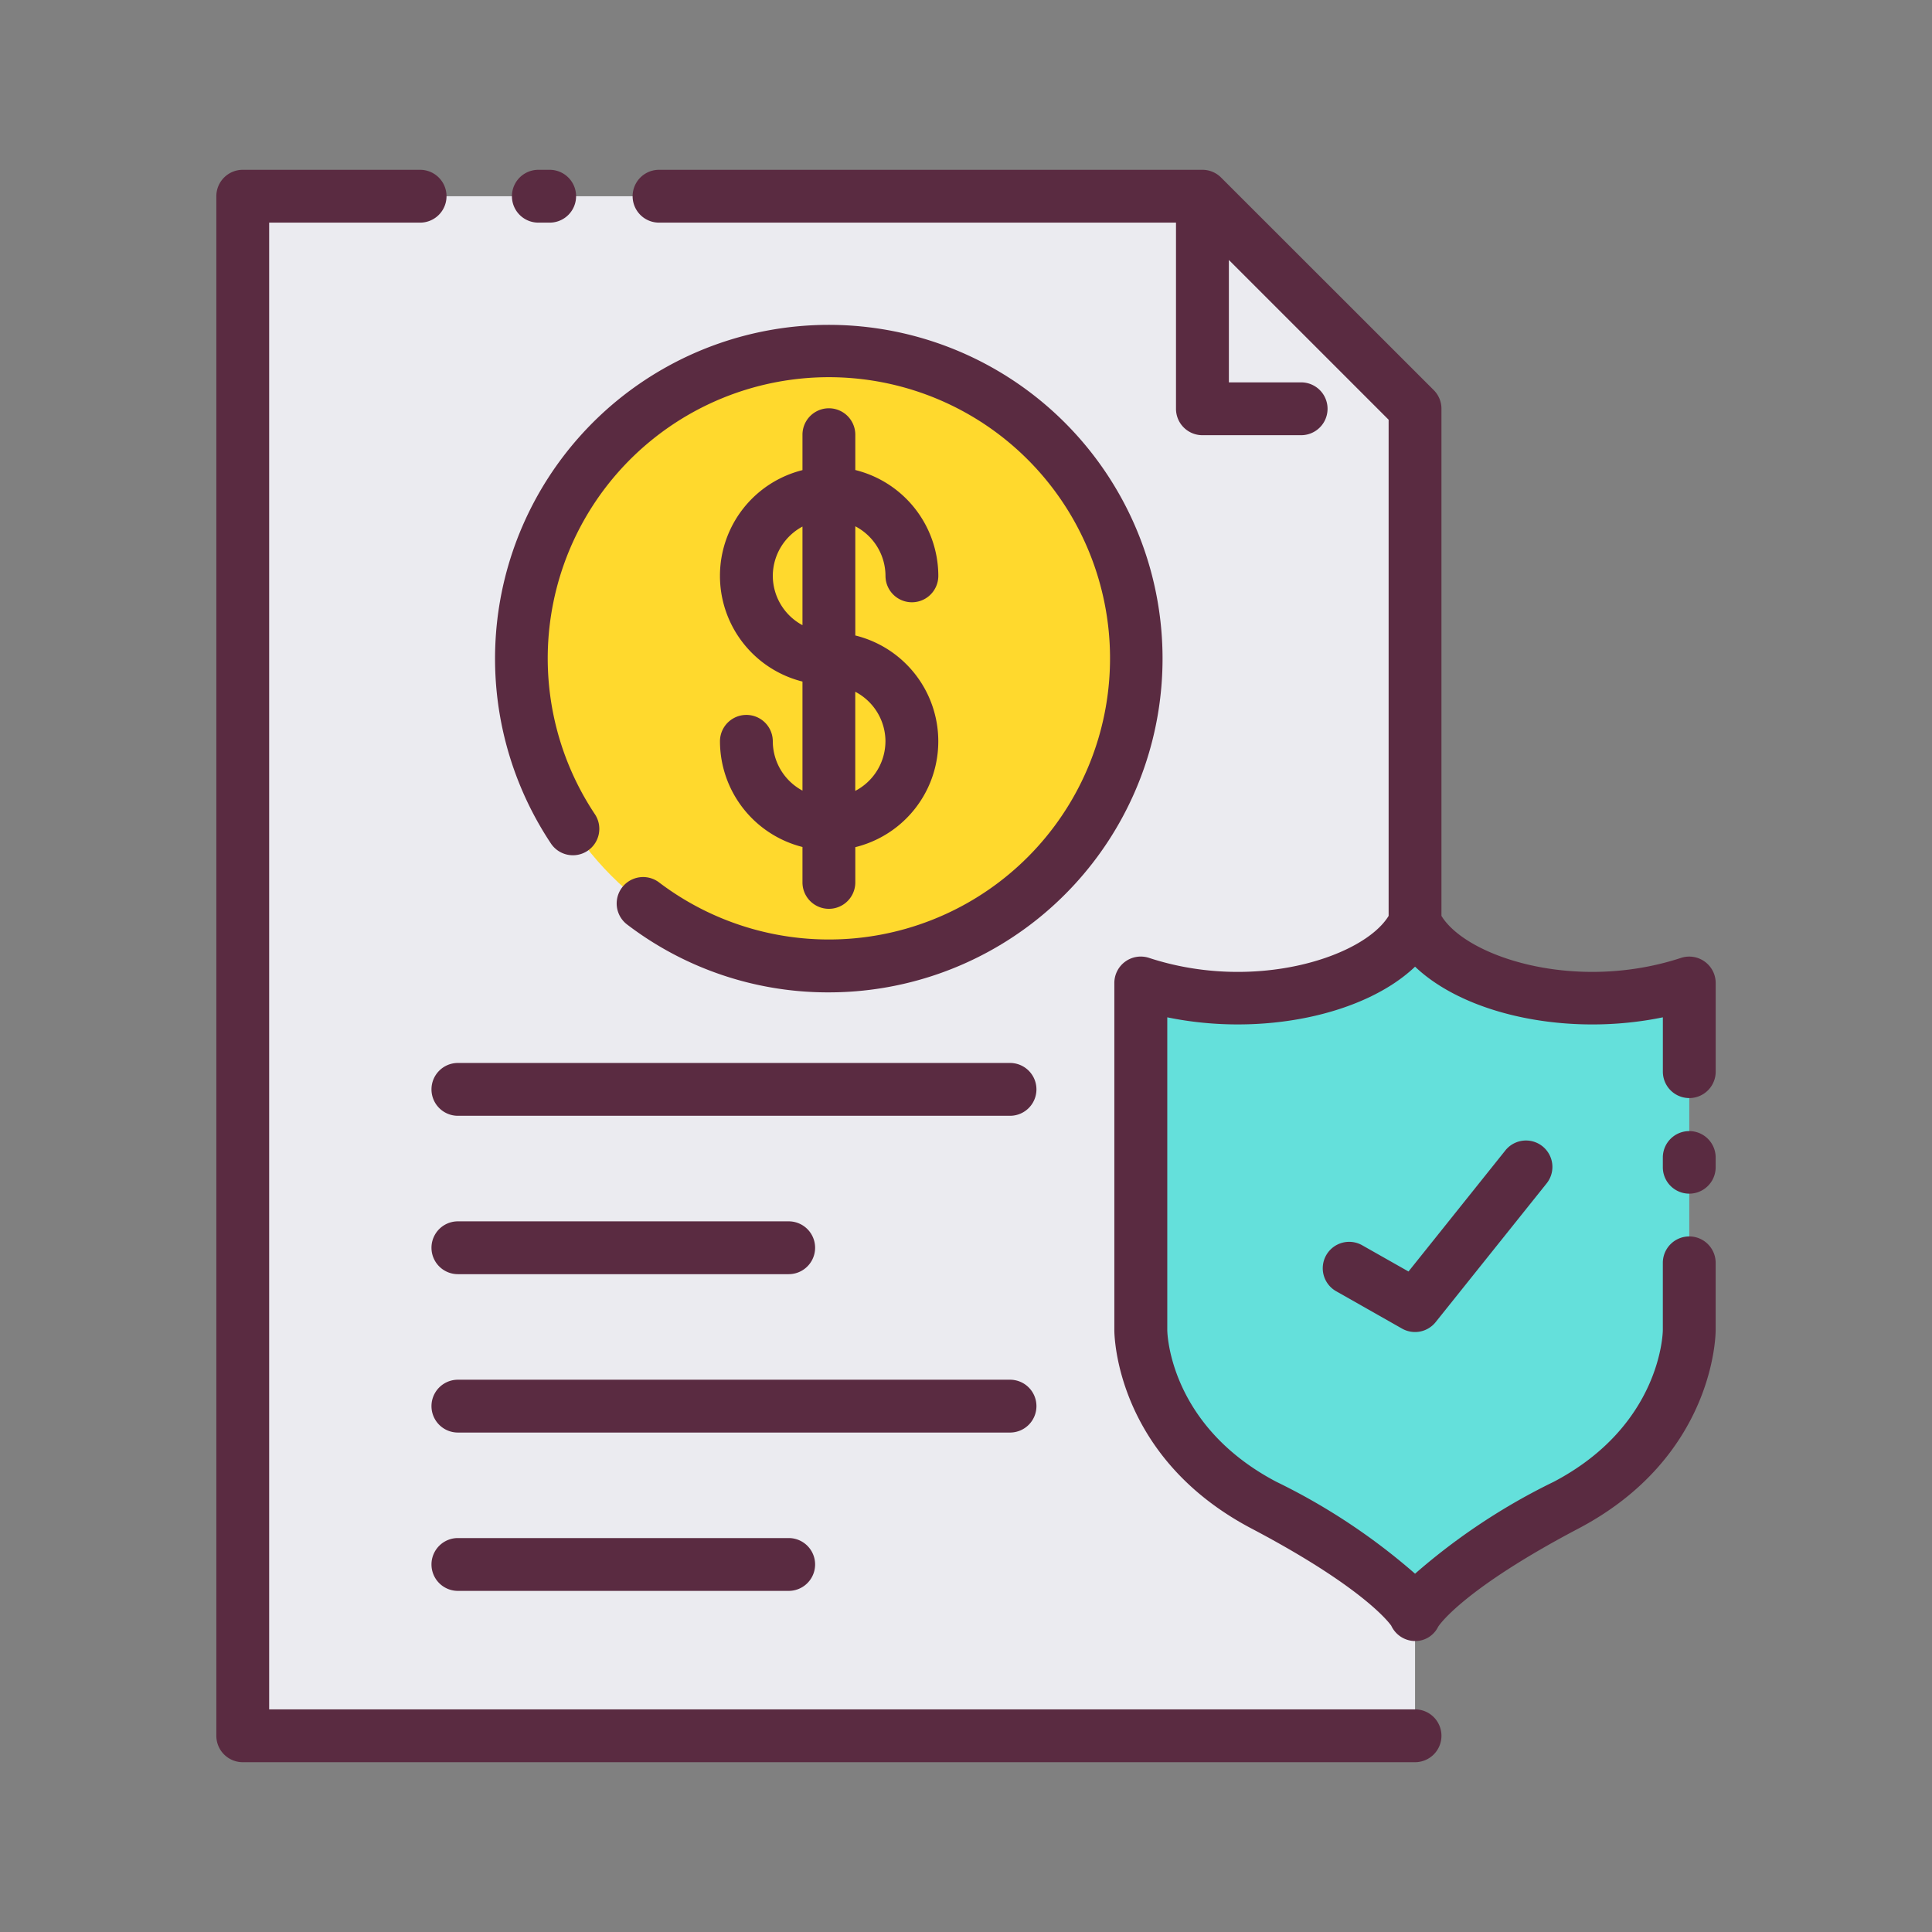 <svg id="Layer_1" height="512" viewBox="0 0 128 128" width="512" xmlns="http://www.w3.org/2000/svg" data-name="Layer 1"><rect x="0" y="0" width="128" height="128" fill="#808080" stroke="none"/><path d="m93.751 115h-77.666v-102h63.583l14.083 14.083z" fill="#ebebf0"/><path d="m93.751 27.083h-14.083v-14.083z" fill="#ebebf0"/><circle cx="54.918" cy="43.633" fill="#ffd92d" r="20.367"/><path d="m93.751 61.149c-1.851 3.964-10.451 6.507-18.166 3.977v23s0 7.3 8.15 11.592c8.747 4.608 10.016 7.219 10.016 7.219s1.27-2.611 10.017-7.219c8.15-4.293 8.15-11.592 8.15-11.592v-23c-7.718 2.53-16.312-.013-18.167-3.977z" fill="#64e0db"/><g fill="#5a2b41"><path d="m35.667 14.75h.75a1.75 1.75 0 0 0 0-3.5h-.75a1.75 1.75 0 0 0 0 3.5z"/><path d="m93.75 113.25h-75.917v-98.5h10a1.75 1.75 0 0 0 0-3.5h-11.75a1.75 1.75 0 0 0 -1.75 1.75v102a1.75 1.75 0 0 0 1.75 1.75h77.667a1.75 1.75 0 0 0 0-3.5z"/><path d="m38.927 56.369a1.751 1.751 0 0 0 .485-2.427 18.627 18.627 0 1 1 4.226 4.5 1.751 1.751 0 0 0 -2.123 2.784 21.921 21.921 0 0 0 13.4 4.521 22.112 22.112 0 1 0 -18.415-9.864 1.749 1.749 0 0 0 2.427.486z"/><path d="m51.2 49.115a1.75 1.75 0 0 0 -3.5 0 7.238 7.238 0 0 0 5.466 7v2.347a1.75 1.75 0 1 0 3.5 0v-2.335a7.221 7.221 0 0 0 0-14.025v-7.233a3.718 3.718 0 0 1 2 3.283 1.75 1.75 0 0 0 3.5 0 7.238 7.238 0 0 0 -5.5-7.012v-2.34a1.75 1.75 0 0 0 -3.5 0v2.347a7.22 7.22 0 0 0 0 14.008v7.225a3.719 3.719 0 0 1 -1.966-3.265zm7.463 0a3.718 3.718 0 0 1 -2 3.283v-6.567a3.719 3.719 0 0 1 2.001 3.284zm-7.463-10.963a3.719 3.719 0 0 1 1.966-3.266v6.533a3.721 3.721 0 0 1 -1.966-3.267z"/><path d="m28.587 72.174a1.75 1.75 0 0 0 1.75 1.75h36.58a1.75 1.75 0 0 0 0-3.5h-36.58a1.75 1.75 0 0 0 -1.75 1.75z"/><path d="m30.337 84.417h21.916a1.75 1.75 0 1 0 0-3.5h-21.916a1.75 1.75 0 0 0 0 3.5z"/><path d="m68.667 93.16a1.749 1.749 0 0 0 -1.75-1.75h-36.58a1.75 1.75 0 0 0 0 3.5h36.58a1.75 1.75 0 0 0 1.75-1.75z"/><path d="m30.337 101.9a1.75 1.75 0 0 0 0 3.5h21.916a1.75 1.75 0 0 0 0-3.5z"/><path d="m112.943 63.709a1.754 1.754 0 0 0 -1.571-.246c-6.994 2.293-14.21-.059-15.872-2.783v-33.6a1.75 1.75 0 0 0 -.513-1.237l-14.087-14.08a1.75 1.75 0 0 0 -1.237-.513h-36a1.75 1.75 0 0 0 0 3.5h34.25v12.333a1.749 1.749 0 0 0 1.75 1.75h6.541a1.75 1.75 0 0 0 0-3.5h-4.787v-8.108l10.583 10.583v32.873c-1.662 2.723-8.877 5.076-15.872 2.782a1.751 1.751 0 0 0 -2.3 1.663v23c0 .341.1 8.41 9.085 13.141 7.715 4.063 9.251 6.437 9.259 6.436a1.758 1.758 0 0 0 1.555 1.02 1.689 1.689 0 0 0 1.555-.949c.015-.023 1.5-2.4 9.3-6.507 8.981-4.731 9.085-12.8 9.085-13.141v-4.459a1.75 1.75 0 0 0 -3.5 0v4.444c0 .257-.165 6.342-7.216 10.056a41.621 41.621 0 0 0 -9.2 6.095 41.621 41.621 0 0 0 -9.2-6.095c-7.051-3.714-7.213-9.8-7.216-10.044v-20.723c6.248 1.29 13.052-.148 16.417-3.356 3.365 3.208 10.167 4.648 16.417 3.356v3.6a1.75 1.75 0 0 0 3.5 0v-5.874a1.748 1.748 0 0 0 -.726-1.417z"/><path d="m111.917 74.938a1.75 1.75 0 0 0 -1.75 1.75v.645a1.75 1.75 0 0 0 3.5 0v-.645a1.75 1.75 0 0 0 -1.75-1.75z"/><path d="m99.717 76.24-6.4 8-3.037-1.72a1.75 1.75 0 1 0 -1.726 3.044l4.333 2.458a1.748 1.748 0 0 0 2.229-.429l7.333-9.166a1.75 1.75 0 1 0 -2.732-2.187z"/></g></svg>